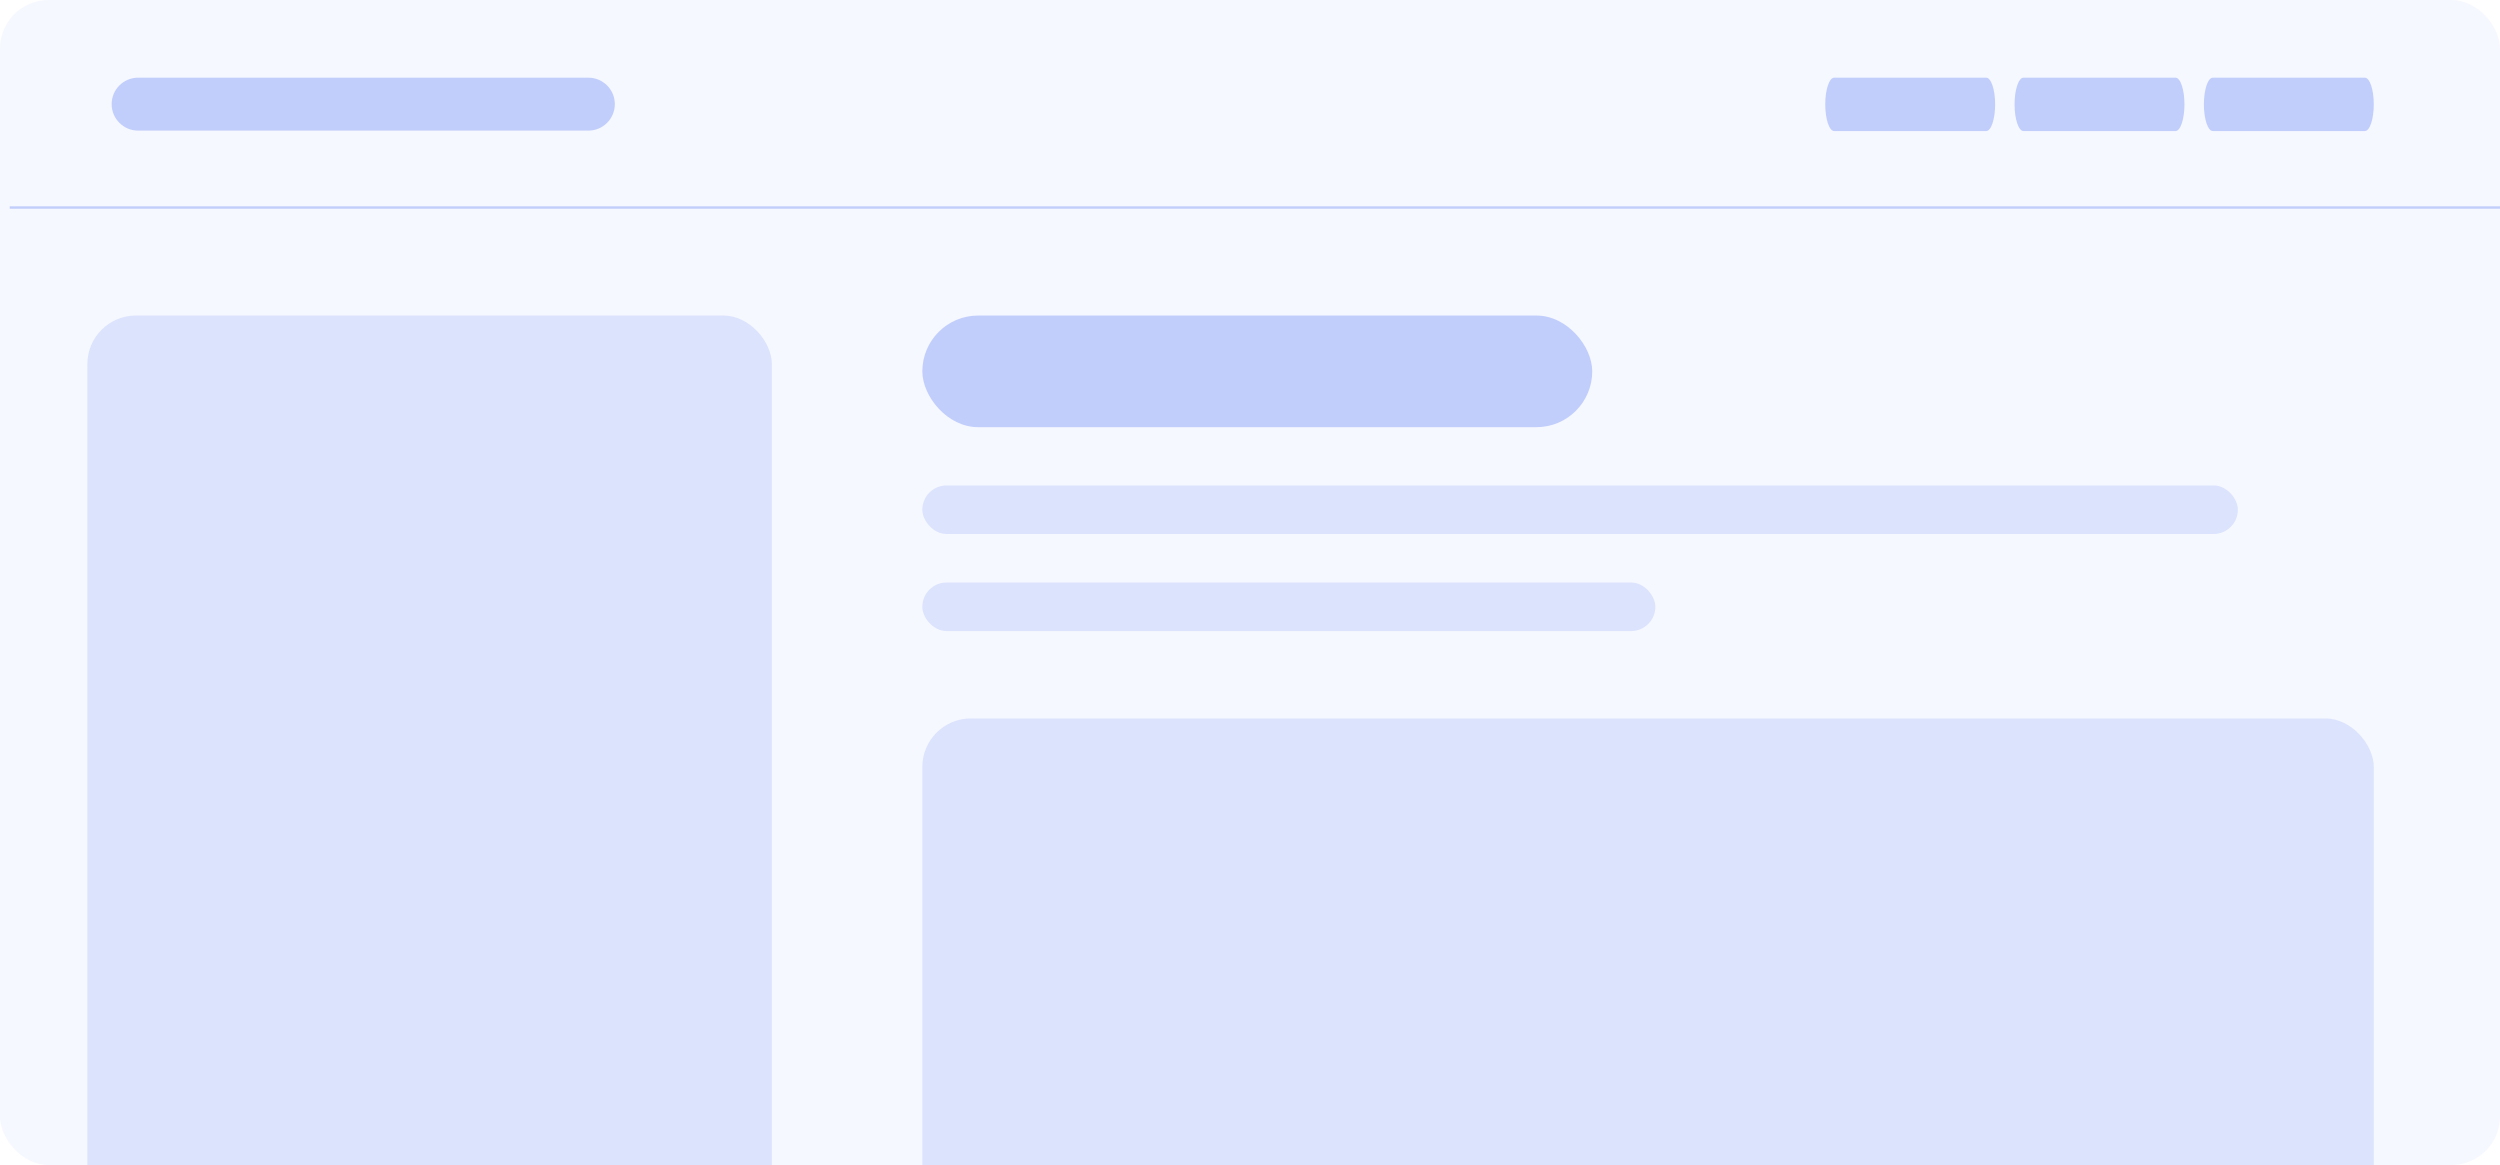 <svg width="515" height="240" viewBox="0 0 515 240" fill="none" xmlns="http://www.w3.org/2000/svg">
<g clip-path="url(#clip0_22345_20098)">
<rect width="515" height="240" rx="10" fill="#436CF2" fill-opacity="0.05"/>
<path d="M121.199 16H28.456C25.442 16 23 18.442 23 21.454C23 24.467 25.442 26.909 28.456 26.909H121.199C124.212 26.909 126.655 24.467 126.655 21.454C126.655 18.442 124.212 16 121.199 16Z" fill="#436CF2" fill-opacity="0.3"/>
<path d="M487.158 16H455.842C454.825 16 454 18.462 454 21.5C454 24.538 454.825 27 455.842 27H487.158C488.175 27 489 24.538 489 21.5C489 18.462 488.175 16 487.158 16Z" fill="#436CF2" fill-opacity="0.3"/>
<path d="M448.158 16H416.842C415.825 16 415 18.462 415 21.5C415 24.538 415.825 27 416.842 27H448.158C449.175 27 450 24.538 450 21.5C450 18.462 449.175 16 448.158 16Z" fill="#436CF2" fill-opacity="0.3"/>
<path d="M409.158 16H377.842C376.825 16 376 18.462 376 21.5C376 24.538 376.825 27 377.842 27H409.158C410.175 27 411 24.538 411 21.5C411 18.462 410.175 16 409.158 16Z" fill="#436CF2" fill-opacity="0.3"/>
<line x1="2" y1="42.75" x2="515" y2="42.75" stroke="#436CF2" stroke-opacity="0.3" stroke-width="0.5"/>
<rect x="190" y="65" width="138" height="23" rx="11.5" fill="#436CF2" fill-opacity="0.3"/>
<rect x="18" y="65" width="141" height="210" rx="10" fill="#436CF2" fill-opacity="0.15"/>
<rect x="190" y="148" width="299" height="220" rx="10" fill="#436CF2" fill-opacity="0.15"/>
<rect x="190" y="100" width="271" height="10" rx="5" fill="#436CF2" fill-opacity="0.15"/>
<rect x="190" y="120" width="151" height="10" rx="5" fill="#436CF2" fill-opacity="0.15"/>
</g>
<defs>
<clipPath id="clip0_22345_20098">
<rect width="515" height="240" rx="10" fill="white"/>
</clipPath>
</defs>
</svg>
